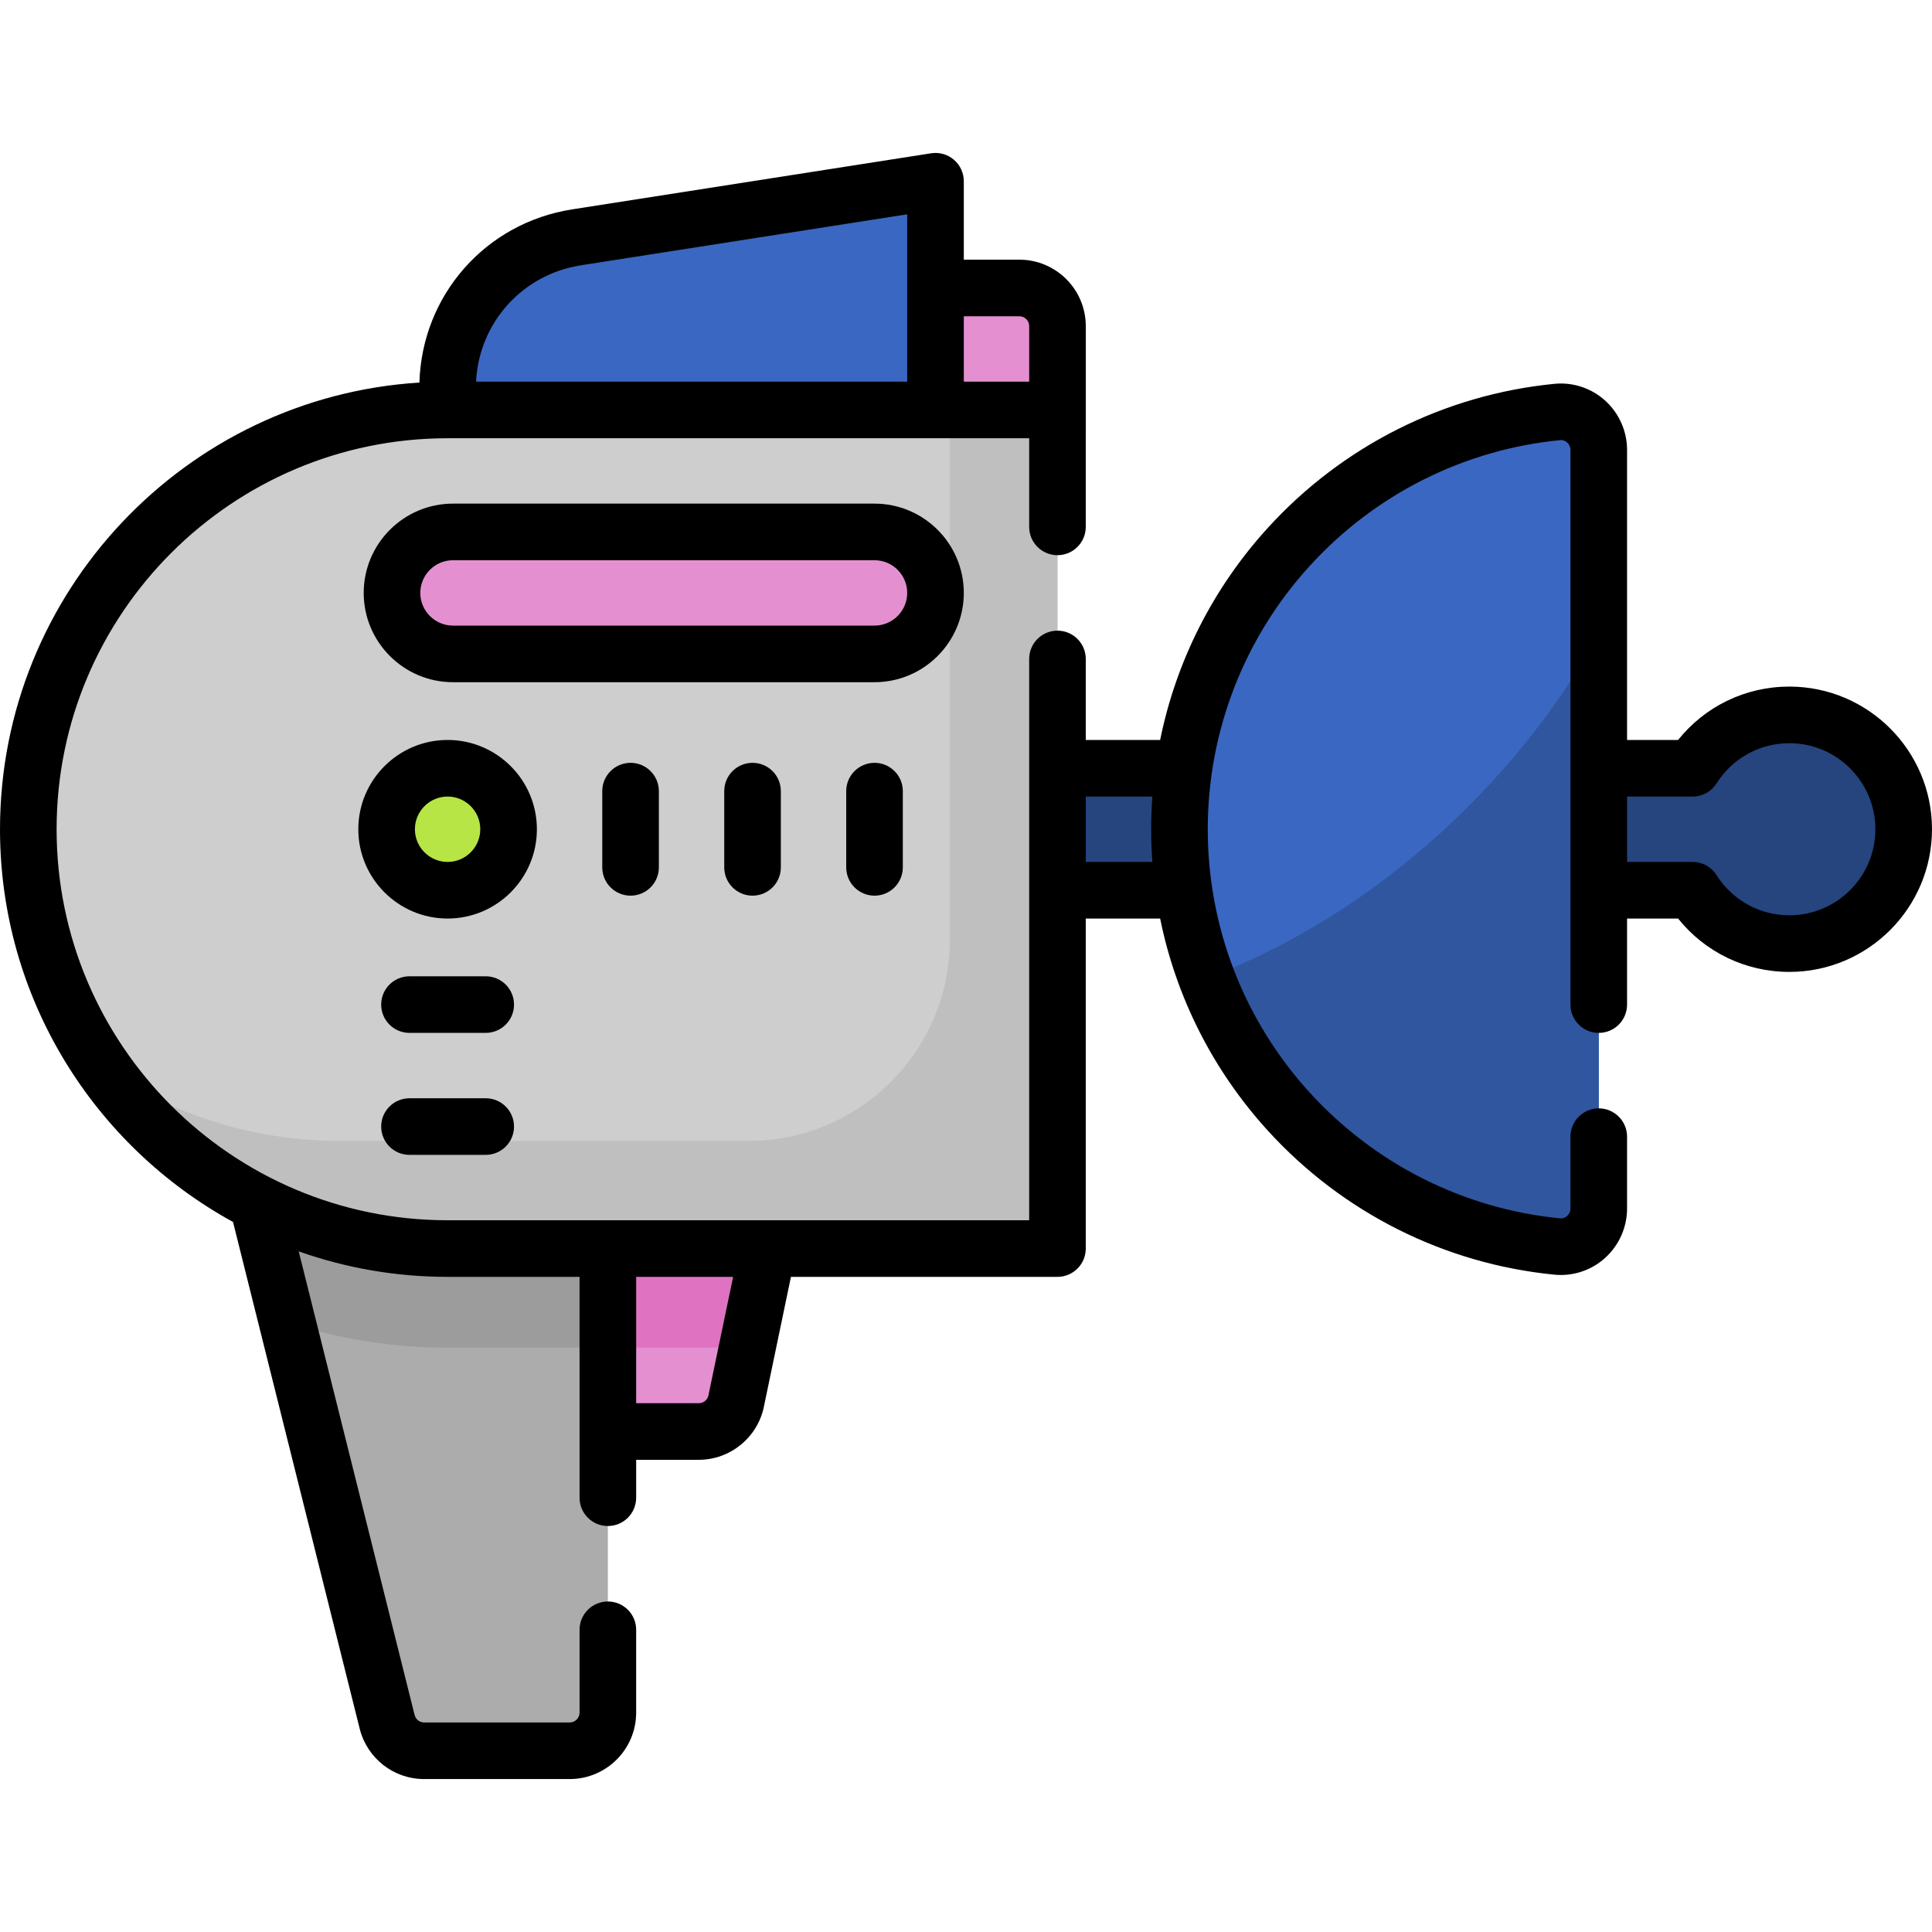 <svg id="Capa_1" enable-background="new 0 0 512 512" height="512" viewBox="0 0 512 512" width="512" xmlns="http://www.w3.org/2000/svg"><g><g><path d="m280.244 108.641h-32.325v-32.325h22.224c5.579 0 10.102 4.523 10.102 10.102v22.223z" fill="#e490d0"/></g><g><path d="m247.919 108.641v-60.61l-95.132 14.864c-19.669 3.073-34.169 20.015-34.169 39.922v5.823h129.301z" fill="#3a67c1"/></g><g><g><path d="m185.195 379.364h-24.111v-48.488h42.427l-8.426 40.446c-.977 4.685-5.105 8.042-9.89 8.042z" fill="#e490d0"/></g><g><path d="m161.083 357.141h36.956l5.471-26.264h-42.427z" fill="#df73c1"/></g><g><path d="m150.982 463.97h-38.58c-4.635 0-8.676-3.155-9.8-7.652l-38.494-153.974h96.976v151.524c-.001 5.579-4.523 10.102-10.102 10.102z" fill="#acacac"/></g><g><path d="m76.123 350.405c13.388 4.365 27.669 6.735 42.495 6.735h42.466v-54.797h-96.976z" fill="#9c9c9c"/></g><g><path d="m474.195 189.454c-10.793 0-20.261 5.647-25.63 14.142h-24.878v32.325h24.878c5.369 8.496 14.837 14.142 25.63 14.142 16.737 0 30.305-13.568 30.305-30.305s-13.568-30.304-30.305-30.304z" fill="#26447e"/></g><g><path d="m280.244 203.596h33.493v32.325h-33.493z" fill="#26447e"/></g><g><path d="m118.618 330.877c-61.369 0-111.118-49.75-111.118-111.118s49.749-111.118 111.118-111.118h161.626v222.236z" fill="#cecece"/></g><g><path d="m251.719 108.641v140.354c0 29.468-23.889 53.357-53.357 53.357h-108.269c-23.397 0-45.1-7.237-63.006-19.587 20.042 29.061 53.559 48.112 91.531 48.112h161.626v-222.236z" fill="#bfbfbf"/></g><g><path d="m423.687 320.273c0 5.932-5.093 10.646-10.996 10.066-56.207-5.522-100.122-52.923-100.122-110.581s43.915-105.058 100.122-110.58c5.903-.58 10.996 4.134 10.996 10.066z" fill="#3a67c1"/></g><g><path d="m389.161 213.66c-21.165 21.165-45.254 36.524-69.364 45.58 14.664 38.565 50.177 66.855 92.772 71.087 5.951.591 11.119-4.077 11.119-10.057v-152.148c-8.815 15.909-20.368 31.378-34.527 45.538z" fill="#30569f"/></g><g><circle cx="118.618" cy="219.759" fill="#b7e546" r="16.163"/></g><g><path d="m120.05 173.291h111.706c8.926 0 16.163-7.236 16.163-16.163 0-8.926-7.236-16.163-16.163-16.163h-111.706c-8.926 0-16.163 7.236-16.163 16.163 0 8.927 7.237 16.163 16.163 16.163z" fill="#e490d0"/></g></g><g><path d="m474.195 181.953c-11.6 0-22.338 5.217-29.48 14.143h-13.525v-76.855c0-4.967-2.112-9.73-5.795-13.069-3.654-3.312-8.547-4.937-13.438-4.455-29.158 2.863-56.13 16.412-75.947 38.148-14.556 15.965-24.334 35.387-28.562 56.231h-19.708v-21.466c0-4.143-3.357-7.5-7.5-7.5s-7.5 3.357-7.5 7.5v148.75h-154.12c-57.136 0-103.62-46.483-103.62-103.62s46.484-103.62 103.62-103.62h154.12v23.49c0 4.143 3.357 7.5 7.5 7.5s7.5-3.357 7.5-7.5l.004-53.213c0-9.705-7.896-17.602-17.602-17.602h-14.724v-20.784c0-2.191-.958-4.273-2.623-5.698-1.665-1.424-3.866-2.052-6.035-1.712l-95.132 14.865c-22.998 3.594-39.807 22.777-40.479 45.896-61.939 3.869-111.149 55.48-111.149 118.378 0 44.815 24.984 83.902 61.752 104.073l33.573 134.302c1.971 7.851 8.993 13.334 17.074 13.334h38.58c9.71 0 17.61-7.899 17.61-17.609v-21.95c0-4.143-3.358-7.5-7.5-7.5s-7.5 3.357-7.5 7.5v21.95c0 1.438-1.171 2.609-2.61 2.609h-38.579c-1.193 0-2.232-.817-2.524-1.979l-30.715-122.866c12.351 4.369 25.63 6.756 39.459 6.756h34.97v58.53c0 4.143 3.358 7.5 7.5 7.5s7.5-3.357 7.5-7.5v-10.046h16.605c8.293 0 15.54-5.893 17.231-14.013l7.182-34.472h70.632c4.143 0 7.5-3.357 7.5-7.5v-87.459h19.707c4.227 20.846 14.005 40.268 28.561 56.234 19.818 21.737 46.79 35.285 75.947 38.148.564.056 1.128.083 1.69.083 4.308 0 8.512-1.609 11.743-4.538 3.687-3.342 5.801-8.108 5.801-13.079v-19.039c0-4.143-3.357-7.5-7.5-7.5s-7.5 3.357-7.5 7.5v19.039c0 1.021-.548 1.669-.875 1.966-.375.34-1.012.723-1.892.641-25.46-2.5-49.016-14.336-66.33-33.326-17.426-19.114-27.023-43.899-27.023-69.79s9.598-50.675 27.023-69.789c17.313-18.991 40.87-30.826 66.331-33.327.88-.089 1.52.3 1.896.641.324.295.869.94.869 1.956v146.99c0 4.143 3.357 7.5 7.5 7.5s7.5-3.357 7.5-7.5v-22.81h13.523c7.143 8.926 17.881 14.143 29.481 14.143 20.846 0 37.805-16.959 37.805-37.805s-16.956-37.805-37.802-37.805zm-204.052-98.137c1.435 0 2.602 1.167 2.602 2.602v14.723h-17.326v-17.325zm-116.199-13.51 86.474-13.513v44.347h-114.256c.771-15.571 12.214-28.401 27.782-30.834zm33.798 299.486c-.25 1.201-1.321 2.072-2.547 2.072h-16.605v-33.484h25.696zm99.998-141.371v-17.325h17.648c-.209 2.873-.318 5.762-.318 8.664 0 2.901.109 5.789.318 8.661zm186.455 14.143c-7.865 0-15.076-3.98-19.289-10.648-1.375-2.176-3.768-3.494-6.341-3.494h-17.375v-17.325h17.375c2.572 0 4.966-1.318 6.34-3.493 4.214-6.669 11.425-10.649 19.29-10.649 12.574 0 22.805 10.23 22.805 22.806 0 12.572-10.23 22.803-22.805 22.803z"/><path d="m118.618 196.096c-13.047 0-23.663 10.615-23.663 23.663 0 13.047 10.615 23.662 23.663 23.662s23.663-10.615 23.663-23.662c-.001-13.048-10.616-23.663-23.663-23.663zm0 32.325c-4.776 0-8.663-3.886-8.663-8.662s3.886-8.663 8.663-8.663 8.663 3.887 8.663 8.663-3.887 8.662-8.663 8.662z"/><path d="m191.931 209.657v20.204c0 4.143 3.358 7.5 7.5 7.5s7.5-3.357 7.5-7.5v-20.204c0-4.143-3.358-7.5-7.5-7.5s-7.5 3.357-7.5 7.5z"/><path d="m224.256 209.657v20.204c0 4.143 3.358 7.5 7.5 7.5s7.5-3.357 7.5-7.5v-20.204c0-4.143-3.358-7.5-7.5-7.5s-7.5 3.357-7.5 7.5z"/><path d="m159.605 209.657v20.204c0 4.143 3.358 7.5 7.5 7.5s7.5-3.357 7.5-7.5v-20.204c0-4.143-3.358-7.5-7.5-7.5s-7.5 3.357-7.5 7.5z"/><path d="m255.418 157.128c0-13.047-10.615-23.662-23.662-23.662h-111.706c-13.048 0-23.663 10.615-23.663 23.662 0 13.048 10.615 23.663 23.663 23.663h111.707c13.047 0 23.661-10.615 23.661-23.663zm-23.662 8.663h-111.706c-4.776 0-8.663-3.887-8.663-8.663s3.886-8.662 8.663-8.662h111.707c4.776 0 8.662 3.886 8.662 8.662s-3.886 8.663-8.663 8.663z"/><path d="m128.72 258.726h-20.204c-4.142 0-7.5 3.357-7.5 7.5s3.358 7.5 7.5 7.5h20.204c4.142 0 7.5-3.357 7.5-7.5s-3.358-7.5-7.5-7.5z"/><path d="m128.72 291.051h-20.204c-4.142 0-7.5 3.357-7.5 7.5s3.358 7.5 7.5 7.5h20.204c4.142 0 7.5-3.357 7.5-7.5s-3.358-7.5-7.5-7.5z"/></g></g></svg>